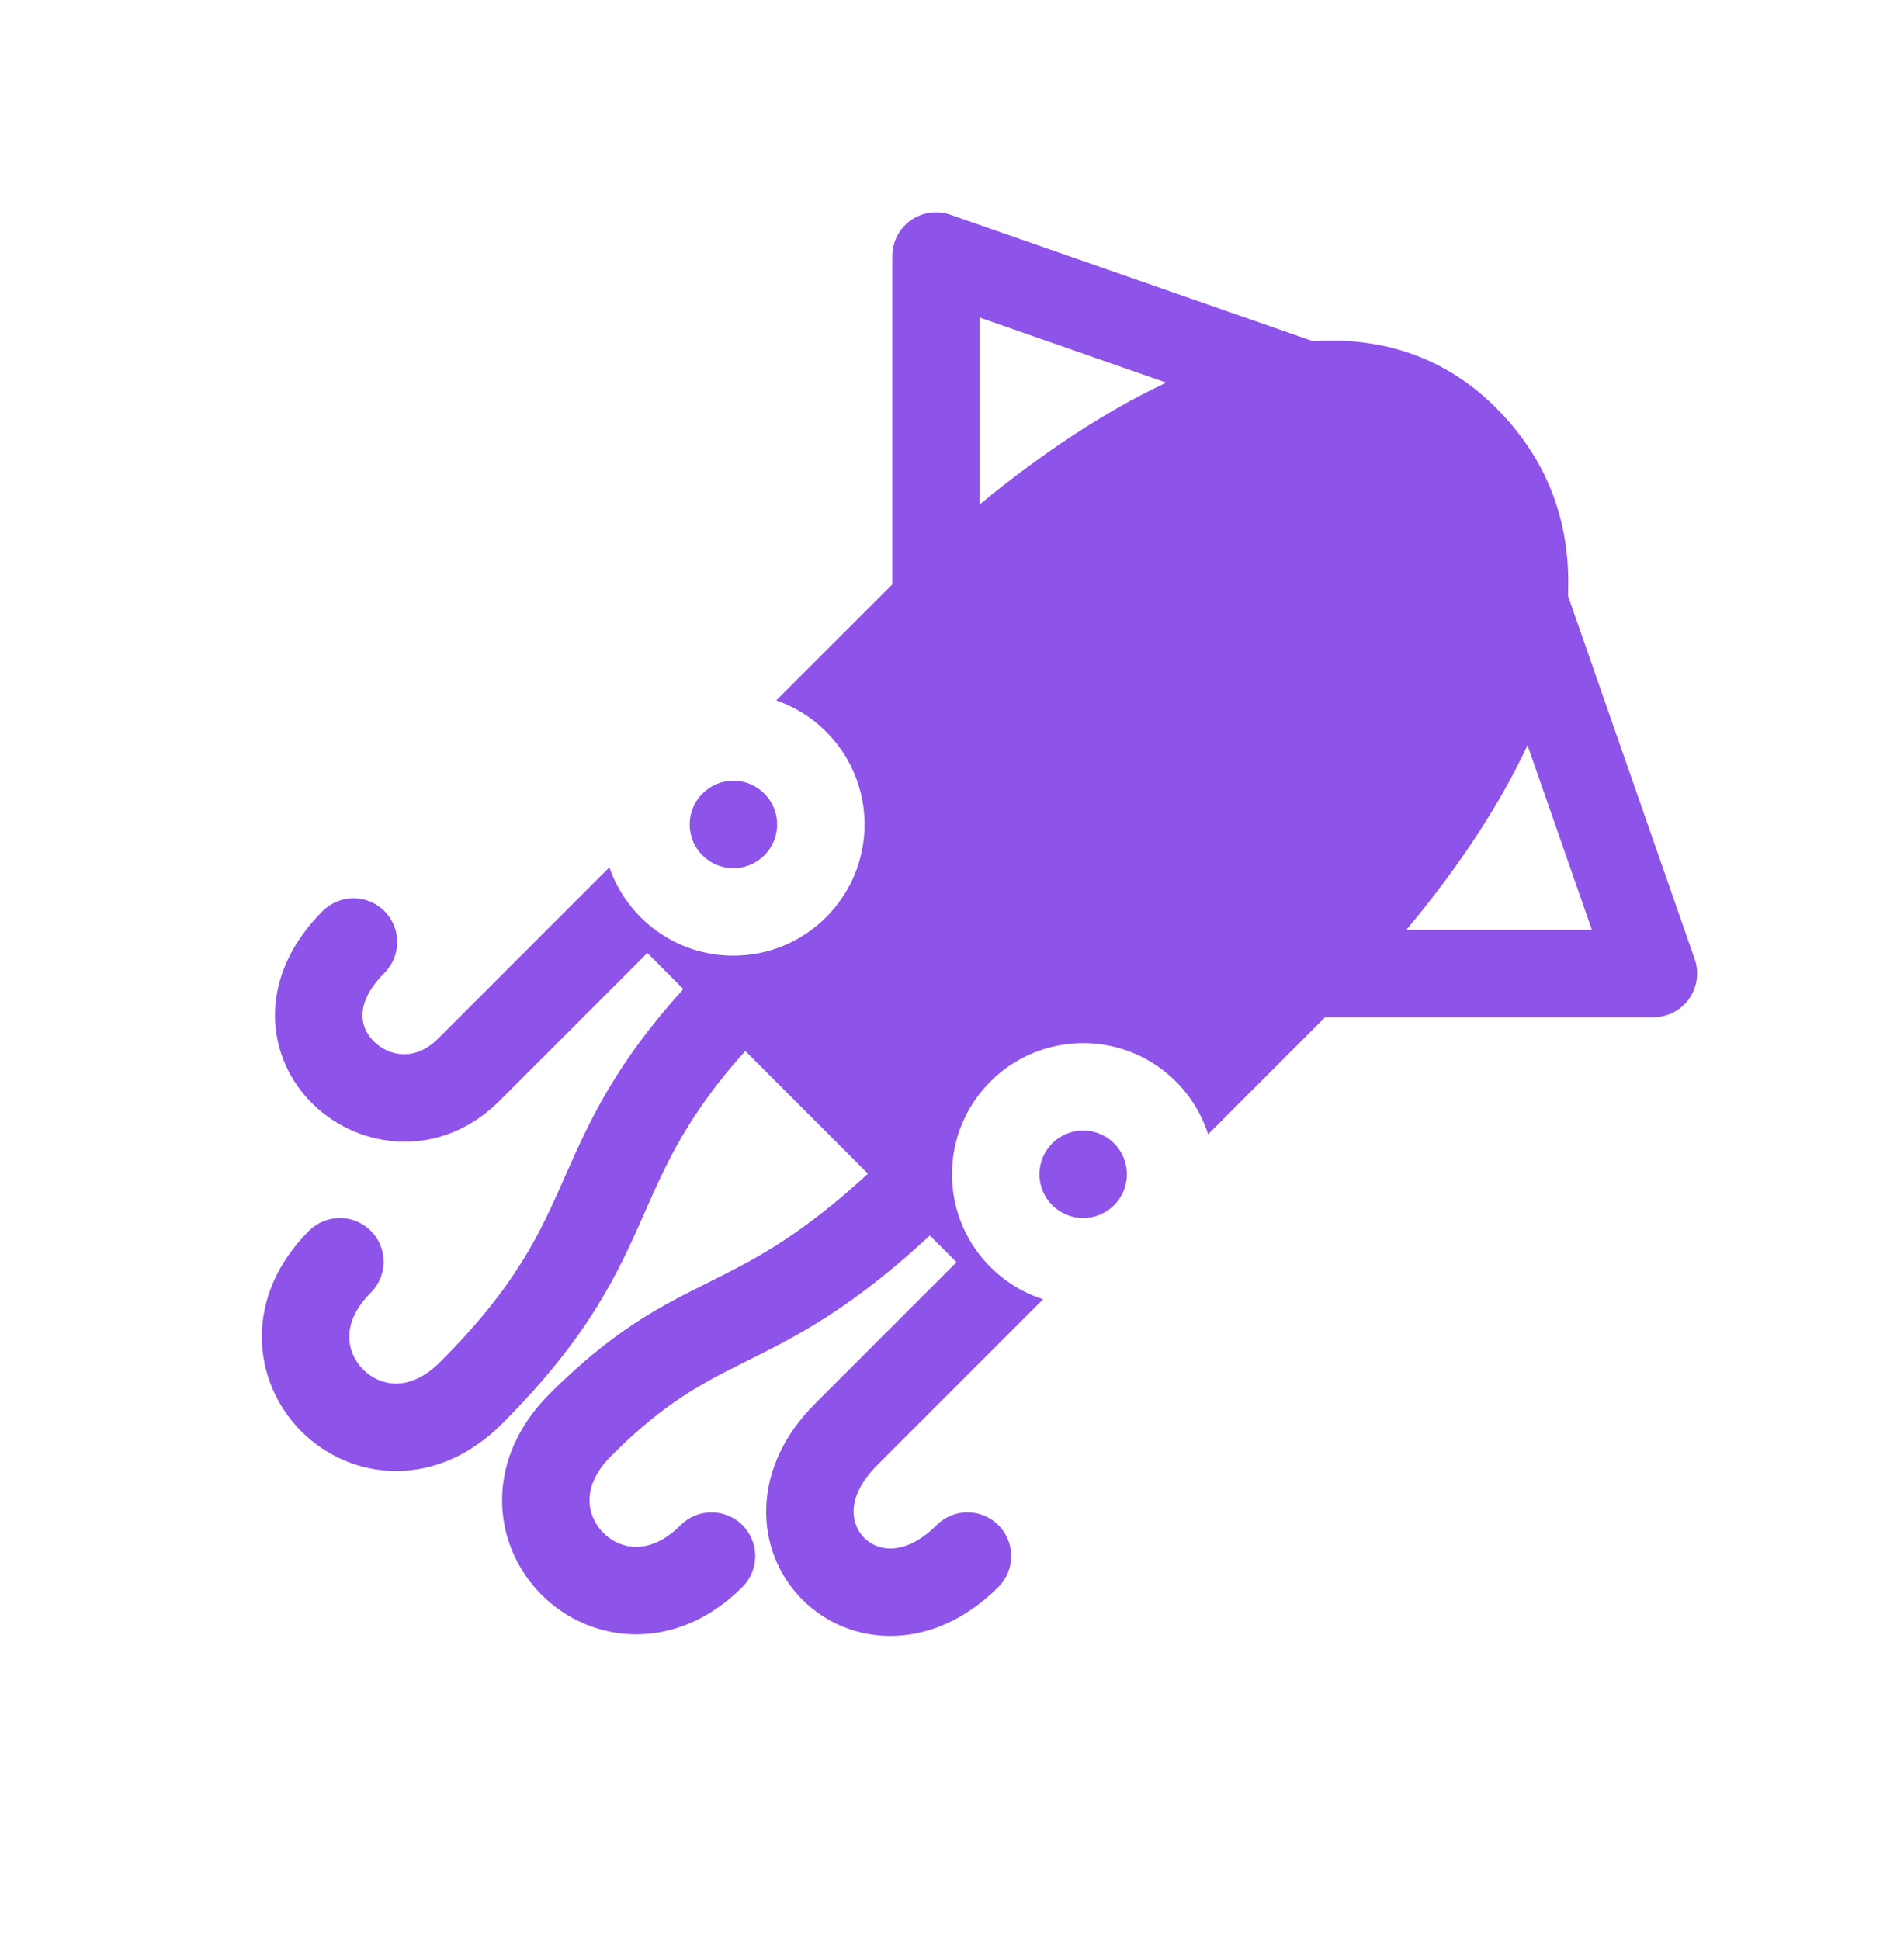<svg width="53" height="54" viewBox="0 0 53 54" fill="none" xmlns="http://www.w3.org/2000/svg">
<path fill-rule="evenodd" clip-rule="evenodd" d="M25.35 6.134C25.672 5.906 26.084 5.847 26.456 5.977L36.548 9.497C38.378 9.375 40.222 9.877 41.736 11.444C43.22 12.979 43.731 14.783 43.645 16.576L47.174 26.695C47.304 27.067 47.245 27.479 47.017 27.801C46.789 28.122 46.419 28.313 46.025 28.313L36.886 28.313L33.63 31.57C33.158 30.098 31.779 29.033 30.152 29.033C28.135 29.033 26.5 30.668 26.5 32.684C26.5 34.312 27.566 35.691 29.037 36.162L24.41 40.789C23.912 41.288 23.772 41.729 23.761 42.034C23.75 42.346 23.867 42.614 24.057 42.804C24.247 42.993 24.514 43.111 24.825 43.099C25.129 43.089 25.571 42.95 26.07 42.45C26.546 41.975 27.316 41.975 27.792 42.45C28.267 42.925 28.267 43.696 27.792 44.171C26.927 45.035 25.924 45.496 24.913 45.532C23.909 45.568 22.991 45.18 22.335 44.524C21.68 43.868 21.293 42.95 21.329 41.946C21.365 40.935 21.825 39.932 22.689 39.068L26.626 35.131L25.884 34.389C23.85 36.273 22.412 37.066 21.11 37.721L20.803 37.874C19.562 38.493 18.525 39.011 17.016 40.52C16.537 40.999 16.41 41.437 16.41 41.759C16.411 42.098 16.553 42.423 16.798 42.668C17.043 42.913 17.367 43.055 17.707 43.055C18.029 43.056 18.467 42.929 18.946 42.45C19.421 41.975 20.192 41.975 20.667 42.45C21.142 42.925 21.142 43.696 20.667 44.171C19.784 45.054 18.744 45.492 17.7 45.49C16.674 45.487 15.745 45.057 15.077 44.389C14.409 43.721 13.979 42.792 13.976 41.765C13.974 40.722 14.412 39.682 15.295 38.799C17.086 37.008 18.412 36.346 19.712 35.698C19.813 35.647 19.915 35.597 20.016 35.546C21.141 34.98 22.366 34.318 24.161 32.667L20.746 29.251C19.15 31.031 18.569 32.338 17.971 33.69L17.96 33.717C17.215 35.403 16.433 37.17 13.973 39.63C13.092 40.512 12.052 40.948 11.01 40.943C9.985 40.939 9.057 40.508 8.39 39.841C7.723 39.174 7.292 38.246 7.288 37.221C7.283 36.179 7.719 35.139 8.601 34.258C9.076 33.782 9.847 33.782 10.322 34.258C10.797 34.733 10.797 35.504 10.322 35.979C9.846 36.455 9.72 36.89 9.722 37.211C9.723 37.549 9.866 37.874 10.111 38.12C10.357 38.365 10.682 38.508 11.02 38.509C11.341 38.511 11.776 38.385 12.252 37.909C14.391 35.77 15.032 34.319 15.72 32.763L15.745 32.706C16.409 31.204 17.122 29.624 19.022 27.528L18.02 26.525L13.912 30.633C12.258 32.287 10.012 31.991 8.725 30.746C8.08 30.123 7.648 29.241 7.655 28.237C7.662 27.222 8.115 26.224 8.98 25.359C9.455 24.884 10.226 24.884 10.701 25.359C11.176 25.834 11.176 26.605 10.701 27.08C10.202 27.579 10.091 27.991 10.089 28.253C10.087 28.527 10.202 28.788 10.417 28.996C10.849 29.414 11.571 29.531 12.191 28.912L16.963 24.14C17.457 25.571 18.816 26.599 20.415 26.599C22.431 26.599 24.066 24.964 24.066 22.948C24.066 21.349 23.038 19.989 21.607 19.495L24.838 16.265L24.838 7.126C24.838 6.732 25.029 6.362 25.35 6.134ZM27.272 14.039C27.689 13.695 28.158 13.326 28.666 12.953C29.743 12.162 31.051 11.312 32.464 10.65L27.272 8.839L27.272 14.039ZM39.15 25.879L44.311 25.879L42.52 20.741C41.865 22.151 41.017 23.449 40.226 24.515C39.857 25.012 39.492 25.47 39.15 25.879Z" fill="#8E53E8"/>
<path d="M21.632 22.948C21.632 23.62 21.087 24.165 20.415 24.165C19.743 24.165 19.198 23.62 19.198 22.948C19.198 22.275 19.743 21.73 20.415 21.73C21.087 21.73 21.632 22.275 21.632 22.948Z" fill="#8E53E8"/>
<path d="M31.369 32.684C31.369 33.356 30.824 33.901 30.152 33.901C29.479 33.901 28.934 33.356 28.934 32.684C28.934 32.012 29.479 31.467 30.152 31.467C30.824 31.467 31.369 32.012 31.369 32.684Z" fill="#8E53E8"/>
</svg>
